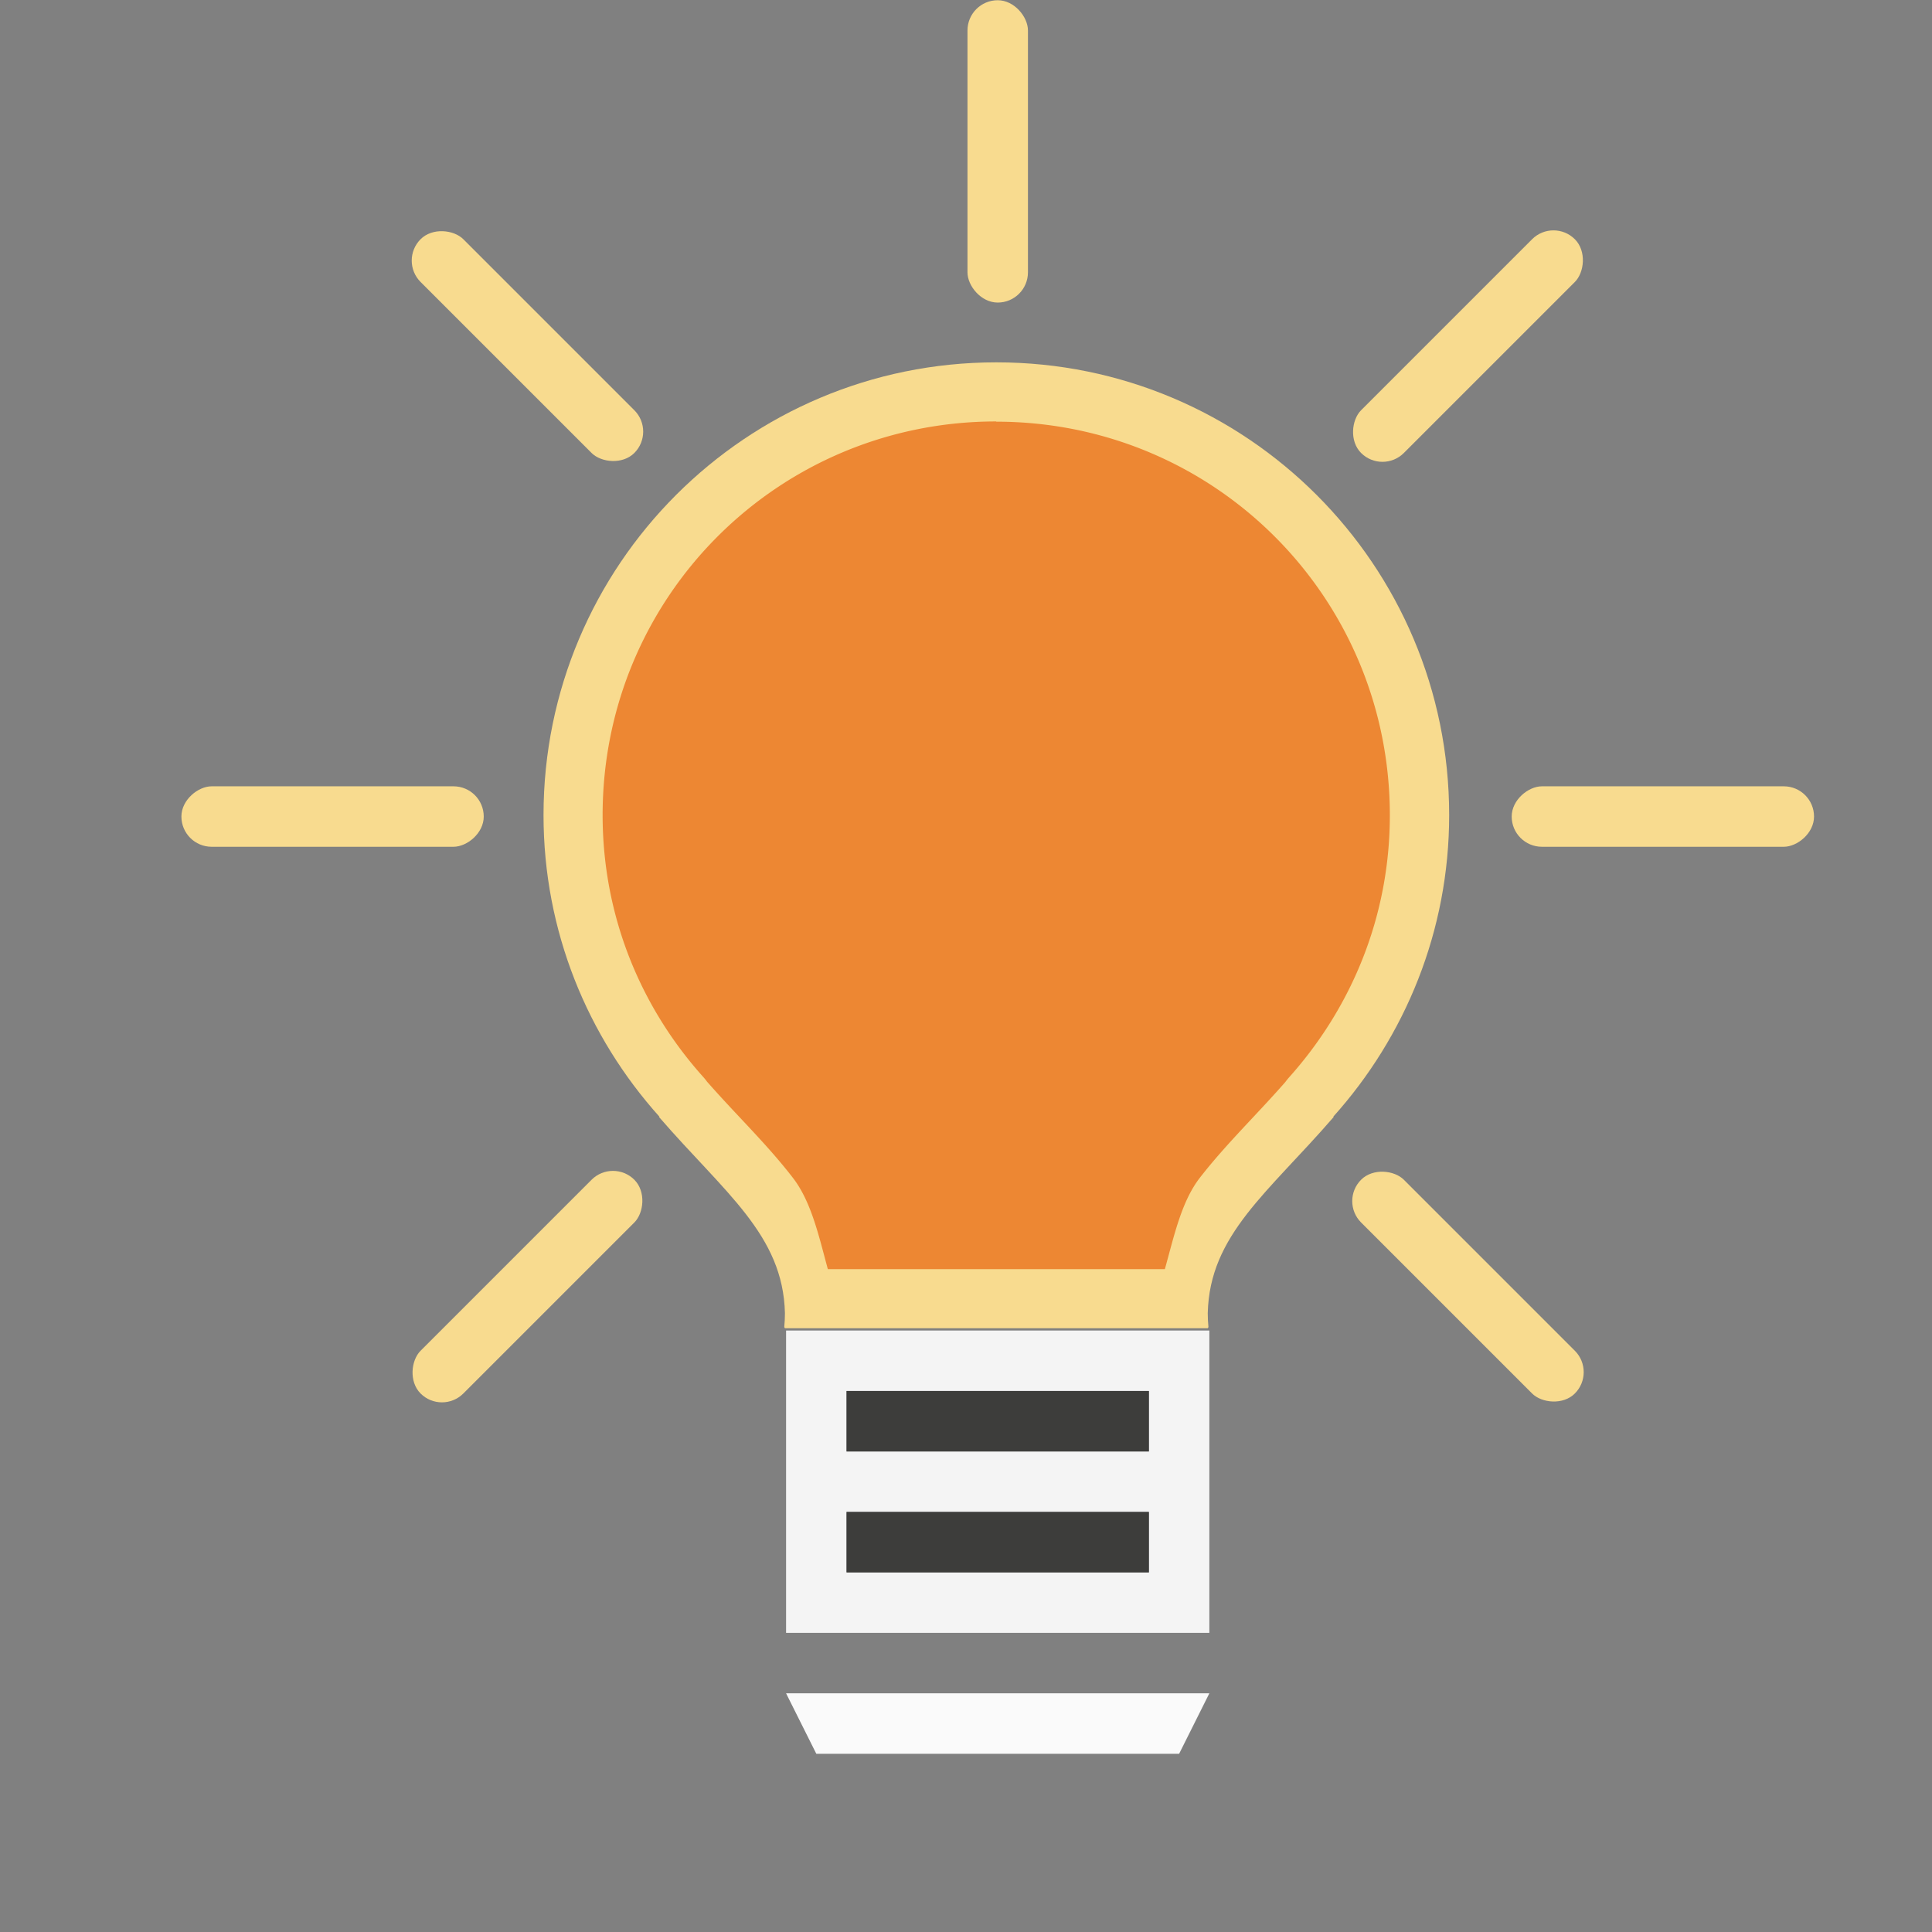 <svg height="32" viewBox="0 0 8.467 8.467" width="32" xmlns="http://www.w3.org/2000/svg"><rect x="0" y="0" width="8.467" height="8.467" fill="#808080" stroke="none"/><g transform="translate(0 -288.533)"><path d="m4.366 290.121c-1.096 0-1.984.888-1.984 1.984 0 .509.193.971.508 1.322l-.002.001c.287.332.544.516.552.86-0.0.02-.001.041-.003.061l.003.005h.265 1.323.265l.003-.005c-.002-.02-.003-.041-.003-.061.008-.344.265-.528.552-.86l-.002-.001c.315-.351.508-.814.508-1.322 0-1.096-.888-1.984-1.984-1.984z" fill="#f8db8f" stroke-width=".265"/><g fill="#f8db8f" transform="matrix(.265 0 0 .265 0 288.004)"><g fill="#f8db8f"><rect height="5" rx=".5" width="1" x="16" y="2"/><rect height="5" rx=".5" transform="rotate(90)" width="1" x="15" y="-30"/><rect height="5" rx=".5" transform="rotate(90)" width="1" x="15" y="-8"/><g transform="matrix(.707 .707 -.707 .707 15.793 -7.127)"><rect height="5" rx=".5" width="1" x="16" y="2"/><rect height="5" rx=".5" width="1" x="16" y="24"/><g transform="rotate(90)"><rect height="5" rx=".5" width="1" x="15" y="-30"/><rect height="5" rx=".5" width="1" x="15" y="-8"/></g></g></g><path d="m13 22v2 1 2h7v-2-1-2zm1 1h5v1h-5zm0 2h5v1h-5z" fill="#fafafa" fill-opacity=".947" transform="translate(0 2)"/><path d="m14 23v1h5v-1zm0 2v1h5v-1z" fill="#3a3a38" fill-opacity=".95" transform="translate(0 2)"/><path d="m13 30 .5 1h6l.5-1z" fill="#fafafa"/></g><path d="m4.366 290.38c-.956 0-1.725.769-1.725 1.725 0 .443.167.843.442 1.149a.259.259 0 0 1 .016.02c0.0 0.0 0.0 0.0.001.001.129.147.26.271.375.42.081.105.114.257.153.4h.077 1.323.077c.04-.143.072-.295.153-.4.115-.148.246-.273.375-.42a.259.259 0 0 1 .016-.02c.274-.306.442-.706.442-1.149 0-.956-.769-1.725-1.725-1.725z" fill="#ed8733" stroke-width=".265"/></g></svg>